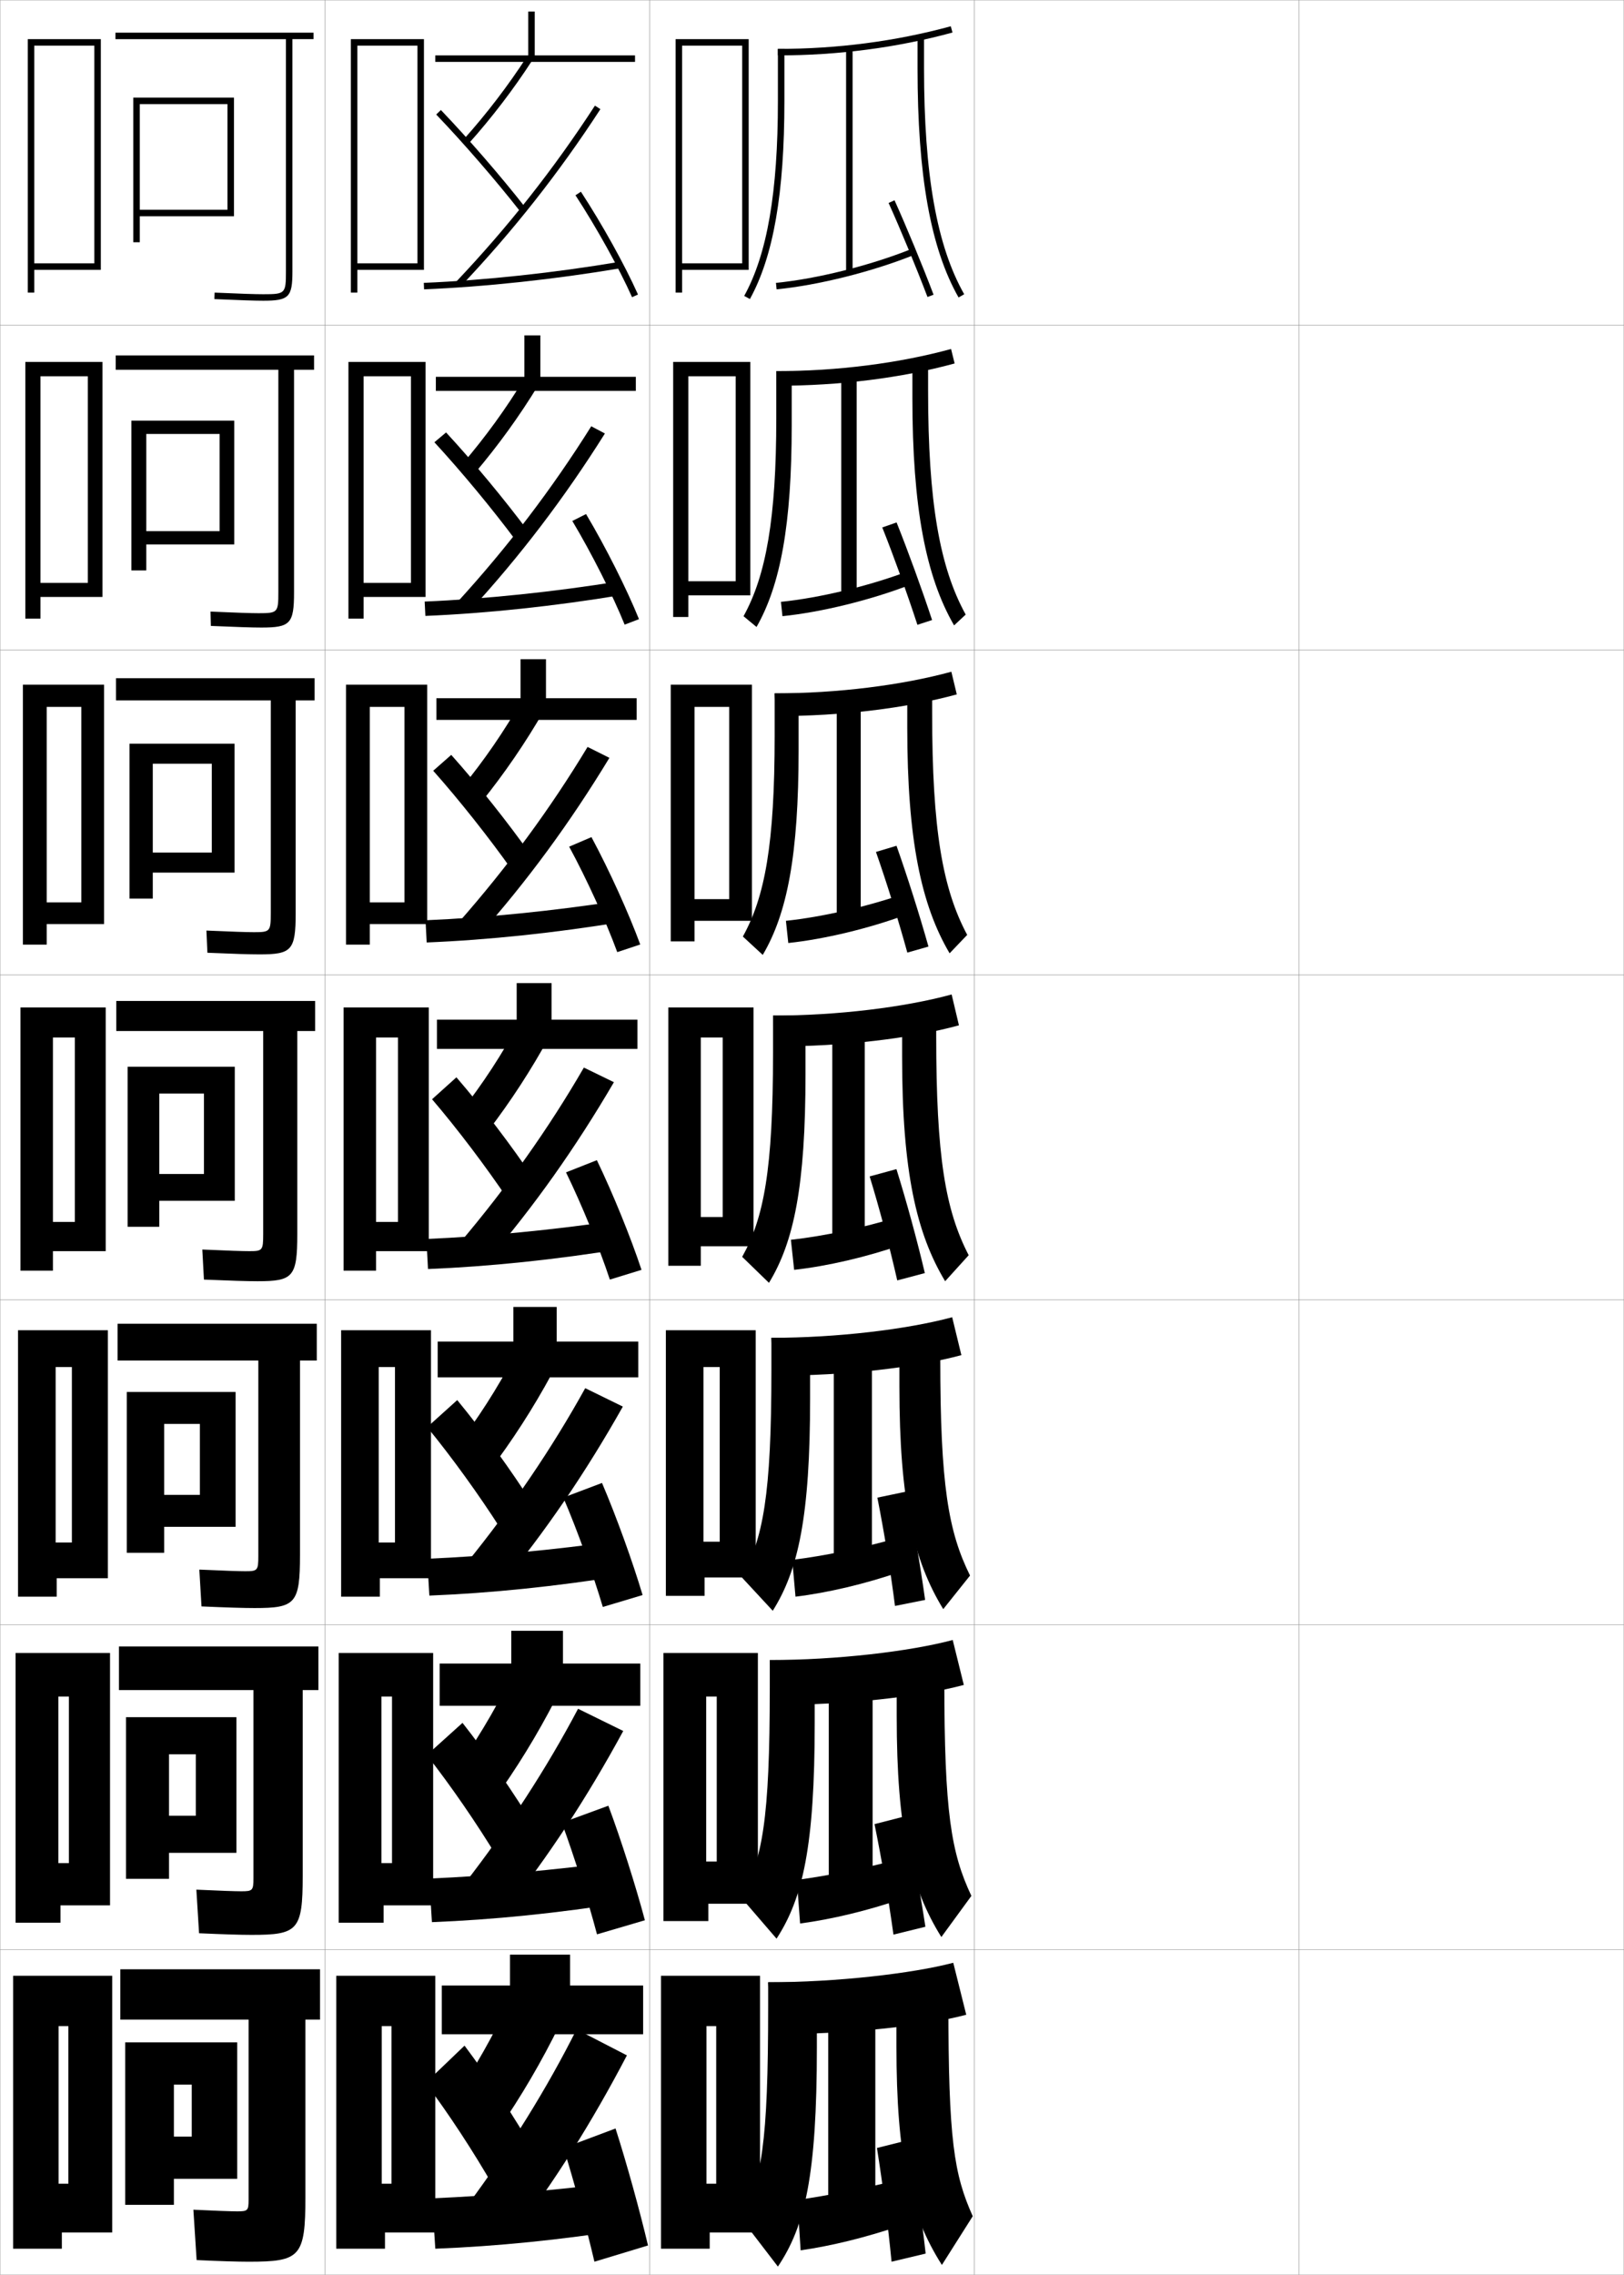 <?xml version="1.0" encoding="utf-8"?>
<!-- Generator: Adobe Illustrator 11 Build 225, SVG Export Plug-In . SVG Version: 6.0.0 Build 78)  -->
<!DOCTYPE svg PUBLIC "-//W3C//DTD SVG 1.0//EN"    "http://www.w3.org/TR/2001/REC-SVG-20010904/DTD/svg10.dtd">
<svg  xmlns="http://www.w3.org/2000/svg" xmlns:xlink="http://www.w3.org/1999/xlink" xmlns:a="http://ns.adobe.com/AdobeSVGViewerExtensions/3.0/"
	 width="500.1" height="700.1" viewBox="0 0 500.1 700.1"
	 overflow="visible" enable-background="new 0 0 500.1 700.1" xml:space="preserve">
		<g id="glyphs">
			<g>
				<rect x="0.05" y="0.05" fill="none" stroke="#999999" stroke-width="0.1" width="100" height="100"/> 
				<rect x="0.05" y="100.05" fill="none" stroke="#999999" stroke-width="0.1" width="100" height="100"/> 
				<rect x="0.05" y="200.05" fill="none" stroke="#999999" stroke-width="0.1" width="100" height="100"/> 
				<rect x="0.05" y="300.05" fill="none" stroke="#999999" stroke-width="0.1" width="100" height="100"/> 
				<rect x="0.05" y="400.05" fill="none" stroke="#999999" stroke-width="0.1" width="100" height="100"/> 
				<rect x="0.05" y="500.05" fill="none" stroke="#999999" stroke-width="0.1" width="100" height="100"/> 
				<rect x="0.05" y="600.05" fill="none" stroke="#999999" stroke-width="0.1" width="100" height="100"/> 
				<rect x="100.05" y="0.05" fill="none" stroke="#999999" stroke-width="0.1" width="100" height="100"/> 
				<rect x="100.05" y="100.05" fill="none" stroke="#999999" stroke-width="0.1" width="100" height="100"/> 
				<rect x="100.05" y="200.05" fill="none" stroke="#999999" stroke-width="0.1" width="100" height="100"/> 
				<rect x="100.05" y="300.05" fill="none" stroke="#999999" stroke-width="0.1" width="100" height="100"/> 
				<rect x="100.05" y="400.05" fill="none" stroke="#999999" stroke-width="0.1" width="100" height="100"/> 
				<rect x="100.05" y="500.05" fill="none" stroke="#999999" stroke-width="0.1" width="100" height="100"/> 
				<rect x="100.05" y="600.05" fill="none" stroke="#999999" stroke-width="0.1" width="100" height="100"/> 
				<rect x="200.05" y="0.05" fill="none" stroke="#999999" stroke-width="0.1" width="100" height="100"/> 
				<rect x="200.05" y="100.05" fill="none" stroke="#999999" stroke-width="0.1" width="100" height="100"/> 
				<rect x="200.05" y="200.05" fill="none" stroke="#999999" stroke-width="0.1" width="100" height="100"/> 
				<rect x="200.05" y="300.05" fill="none" stroke="#999999" stroke-width="0.1" width="100" height="100"/> 
				<rect x="200.05" y="400.05" fill="none" stroke="#999999" stroke-width="0.1" width="100" height="100"/> 
				<rect x="200.05" y="500.05" fill="none" stroke="#999999" stroke-width="0.1" width="100" height="100"/> 
				<rect x="200.05" y="600.05" fill="none" stroke="#999999" stroke-width="0.1" width="100" height="100"/> 
				<rect x="300.05" y="0.05" fill="none" stroke="#999999" stroke-width="0.1" width="100" height="100"/> 
				<rect x="300.05" y="100.05" fill="none" stroke="#999999" stroke-width="0.1" width="100" height="100"/> 
				<rect x="300.05" y="200.05" fill="none" stroke="#999999" stroke-width="0.1" width="100" height="100"/> 
				<rect x="300.05" y="300.05" fill="none" stroke="#999999" stroke-width="0.1" width="100" height="100"/> 
				<rect x="300.05" y="400.05" fill="none" stroke="#999999" stroke-width="0.1" width="100" height="100"/> 
				<rect x="300.05" y="500.05" fill="none" stroke="#999999" stroke-width="0.1" width="100" height="100"/> 
				<rect x="300.05" y="600.05" fill="none" stroke="#999999" stroke-width="0.1" width="100" height="100"/> 
				<rect x="400.05" y="0.05" fill="none" stroke="#999999" stroke-width="0.1" width="100" height="100"/> 
				<rect x="400.05" y="100.05" fill="none" stroke="#999999" stroke-width="0.1" width="100" height="100"/> 
				<rect x="400.05" y="200.05" fill="none" stroke="#999999" stroke-width="0.1" width="100" height="100"/> 
				<rect x="400.05" y="300.05" fill="none" stroke="#999999" stroke-width="0.1" width="100" height="100"/> 
				<rect x="400.05" y="400.05" fill="none" stroke="#999999" stroke-width="0.1" width="100" height="100"/> 
				<rect x="400.05" y="500.05" fill="none" stroke="#999999" stroke-width="0.1" width="100" height="100"/> 
				<rect x="400.05" y="600.05" fill="none" stroke="#999999" stroke-width="0.1" width="100" height="100"/> 
			</g>
			<g>
				<g>
					<path d="M96.55,10.05h-61v2h52.5v71.5c0,6.804-0.196,7-7,7
						c-2.474,0-6.947-0.149-14.957-0.499l-0.086,1.998
						c8.039,0.352,12.539,0.501,15.043,0.501c7.906,0,9-1.094,9-9v-71.5h6.5V10.05z"/>
					<polygon points="43.05,30.05 41.05,30.05 41.05,74.55 43.05,74.55 
						43.05,66.55 72.05,66.55 72.05,30.05 43.05,30.05 43.05,32.05 
						70.05,32.05 70.05,64.55 43.05,64.55 "/>
				</g>
				<g>
					<path d="M85.716,182.299c0,6.215-0.209,6.417-6.083,6.417
						c-2.304,0-6.724-0.144-14.805-0.5l0.109,4.416
						c8.069,0.349,12.798,0.5,15.528,0.5c8.908,0,10.083-1.147,10.083-10.833
						v-68.5h6.167v-4.417H35.633v4.417h50.083V182.299z"/>
					<polygon points="45.05,129.466 40.466,129.466 40.466,175.549 45.05,175.549 
						45.05,167.55 72.133,167.55 72.133,129.466 45.05,129.466 45.05,133.55 
						67.633,133.55 67.633,163.466 45.05,163.466 "/>
				</g>
				<g>
					<path d="M83.383,281.05c0,5.625-0.222,5.833-5.167,5.833
						c-2.134,0-6.5-0.138-14.652-0.5l0.305,6.833
						c8.099,0.347,13.057,0.5,16.014,0.5c9.909,0,11.167-1.201,11.167-12.667
						v-65.5h5.833v-6.833H35.717v6.833h47.667V281.05z"/>
					<polygon points="47.05,228.883 39.883,228.883 39.883,276.55 47.05,276.55 
						47.05,268.55 72.216,268.55 72.216,228.883 47.05,228.883 47.05,235.05 
						65.217,235.05 65.217,262.383 47.05,262.383 "/>
				</g>
				<g>
					<path d="M81.05,379.8c0,5.035-0.234,5.25-4.25,5.25c-1.965,0-6.276-0.132-14.5-0.5l0.5,9.25
						c8.129,0.344,13.315,0.5,16.5,0.5c10.911,0,12.25-1.255,12.25-14.5v-62.5h5.5v-9.25h-61.25v9.25h45.25
						V379.8z"/>
					<polygon points="49.05,328.3 39.3,328.3 39.3,377.55 49.05,377.55 
						49.05,369.55 72.3,369.55 72.3,328.3 49.05,328.3 49.05,336.55 
						62.8,336.55 62.8,361.3 49.05,361.3 "/>
				</g>
				<g>
					<path d="M78.383,494.883c12.578,0,14-1.31,14-16.333v-59.834h5.167v-11.333H36.216
						v11.333h43.333v60.167c0,4.446-0.248,4.667-4,4.667
						c-1.897,0-6.398-0.145-14.167-0.5l0.667,11.333
						C69.904,494.725,75.115,494.883,78.383,494.883z"/>
					<polygon points="50.55,428.383 39.05,428.383 39.05,477.883 50.55,477.883 
						50.55,469.883 72.55,469.883 72.55,428.383 50.55,428.383 50.55,438.217 
						61.549,438.217 61.549,460.05 50.55,460.05 "/>
				</g>
				<g>
					<path d="M77.466,595.467c14.245,0,15.75-1.364,15.75-18.167v-57.167h4.833v-13.416H36.633
						v13.416h41.417v57.834c0,3.856-0.262,4.083-3.75,4.083
						c-1.828,0-6.519-0.156-13.833-0.5l0.833,13.417
						C68.88,595.306,74.115,595.467,77.466,595.467z"/>
					<polygon points="52.05,528.467 38.8,528.467 38.8,578.217 52.05,578.217 
						52.05,570.217 72.8,570.217 72.8,528.467 52.05,528.467 52.05,539.883 
						60.3,539.883 60.3,558.8 52.05,558.8 "/>
				</g>
				<g>
					<path d="M76.55,696.05c15.911,0,17.5-1.419,17.5-20v-54.5h4.5v-15.5h-61.5v15.5h39.5v55.5
						c0,3.268-0.275,3.5-3.5,3.5c-1.76,0-6.64-0.168-13.5-0.5l1,15.5
						C67.855,695.887,73.115,696.05,76.55,696.05z"/>
					<polygon points="53.55,628.55 38.55,628.55 38.55,678.55 53.55,678.55 
						53.55,670.55 73.05,670.55 73.05,628.55 53.55,628.55 53.55,641.55 
						59.05,641.55 59.05,657.55 53.55,657.55 "/>
				</g>
			</g>
			<polygon points="10.55,81.05 10.55,83.05 31.05,83.05 31.05,12.05 
				8.55,12.05 8.55,90.05 10.55,90.05 10.55,83.05 10.55,83.05 
				10.55,14.05 29.05,14.05 29.05,81.05 "/>
			<g>
				<polygon points="12.466,179.383 12.466,183.716 31.549,183.716 31.549,111.383 
					7.799,111.383 7.799,190.383 12.466,190.383 12.466,183.716 12.466,183.716 
					12.466,115.8 27.05,115.8 27.05,179.383 "/>
				<polygon points="14.383,277.716 14.383,284.383 32.05,284.383 32.05,210.716 
					7.05,210.716 7.05,290.716 14.383,290.716 14.383,284.383 14.383,284.383 
					14.383,217.55 25.05,217.55 25.05,277.716 "/>
				<polygon points="23.05,376.05 16.3,376.05 16.3,385.05 32.55,385.05 
					32.55,310.05 6.3,310.05 6.3,391.05 16.3,391.05 16.3,385.05 
					16.3,385.05 16.3,319.3 23.05,319.3 "/>
				<polygon points="22.133,474.716 17.133,474.716 17.133,485.716 33.217,485.716 
					33.217,409.384 5.55,409.384 5.55,491.384 17.467,491.384 17.467,485.716 
					17.133,485.716 17.133,420.716 22.133,420.716 "/>
				<polygon points="21.217,573.383 17.967,573.383 17.967,586.383 33.883,586.383 
					33.883,508.717 4.8,508.717 4.8,591.717 18.633,591.717 18.633,586.383 
					17.967,586.383 17.967,522.133 21.217,522.133 "/>
			</g>
			<polygon points="21.05,672.05 18.05,672.05 18.05,687.05 34.55,687.05 
				34.55,608.05 4.05,608.05 4.05,692.05 19.05,692.05 19.05,687.05 
				18.05,687.05 18.05,623.55 21.05,623.55 "/>
			<g>
				<polygon points="164.671,17.05 164.671,3.55 162.671,3.55 162.671,17.05 
					134.05,17.05 134.05,19.05 195.55,19.05 195.55,17.05 "/>
				<path d="M142.805,42.884l1.49,1.332c7.207-8.06,13.8-16.68,19.594-25.622
					l-1.678-1.088C156.472,26.362,149.942,34.899,142.805,42.884z"/>
				<path d="M134.327,35.241c8.445,8.821,18.383,20.287,25.936,29.926l1.574-1.234
					c-7.59-9.686-17.577-21.209-26.064-30.074L134.327,35.241z"/>
				<path d="M140.324,86.862l1.451,1.375c16.239-17.131,30.342-35.005,43.112-54.643
					l-1.676-1.09C170.508,52.039,156.479,69.819,140.324,86.862z"/>
				<path d="M130.509,87.051l0.082,1.998c18.842-0.782,40.372-3.095,60.625-6.513
					l-0.332-1.973C170.71,83.969,149.269,86.272,130.509,87.051z"/>
				<path d="M177.213,60.097c6.454,9.87,13.456,22.473,17.424,31.361l1.826-0.816
					c-4.069-9.115-10.969-21.534-17.576-31.639L177.213,60.097z"/>
			</g>
			<g>
				<g>
					<polygon points="134.216,120.299 134.216,115.966 161.483,115.966 161.483,103.216 
						166.4,103.216 166.4,115.966 195.799,115.966 195.799,120.299 "/>
					<path d="M161.49,116.437l4.202,2.226c-5.754,9.429-12.26,18.416-19.396,26.831
						l-3.827-2.804C149.514,134.455,155.873,125.706,161.49,116.437z"/>
					<path d="M137.365,133.088c8.336,9.01,17.973,20.6,25.376,30.55l-3.851,2.753
						c-7.329-9.834-16.89-21.364-25.123-30.284L137.365,133.088z"/>
					<path d="M140.732,185.425c15.635-17.108,29.243-34.943,41.342-54.239l4.201,2.227
						c-12.438,19.801-26.14,37.792-41.742,54.762L140.732,185.425z"/>
					<path d="M191.41,183.124c-20.393,3.401-41.567,5.651-60.417,6.425l-0.221-4.416
						c18.745-0.785,39.833-2.983,60-6.241L191.41,183.124z"/>
					<path d="M180.469,158.203c6.087,10.229,12.494,22.967,16.301,32.342l-4.413,1.694
						c-3.723-9.183-10.168-21.961-16.116-31.908L180.469,158.203z"/>
				</g>
				<g>
					<polygon points="134.383,221.55 134.383,214.883 160.297,214.883 160.297,202.883 
						168.13,202.883 168.13,214.883 196.05,214.883 196.05,221.55 "/>
					<path d="M160.77,215.368l6.726,3.363c-5.714,9.916-12.134,19.27-19.198,28.041
						l-6.163-4.277C149.085,234.012,155.275,225.051,160.77,215.368z"/>
					<path d="M138.957,232.319c8.185,9.153,17.471,20.811,24.688,31.024l-5.926,4.502
						c-7.104-10.029-16.289-21.623-24.312-30.643L138.957,232.319z"/>
					<path d="M141.141,283.987c15.114-17.173,28.303-35.063,39.796-54.119l6.725,3.363
						c-12.104,19.964-25.407,38.07-40.371,54.881L141.141,283.987z"/>
					<path d="M191.605,283.712c-20.532,3.384-41.352,5.571-60.208,6.337l-0.36-6.833
						c18.729-0.792,39.464-2.885,59.625-5.996L191.605,283.712z"/>
					<path d="M182.135,257.626c5.567,10.354,11.48,23.411,15.025,33.046l-7.082,2.347
						c-3.478-9.477-9.368-22.432-14.808-32.454L182.135,257.626z"/>
				</g>
				<g>
					<polygon points="134.55,322.8 134.55,313.8 159.11,313.8 159.11,302.55 
						169.86,302.55 169.86,313.8 196.3,313.8 196.3,322.8 "/>
					<path d="M160.05,314.3l9.25,4.5c-5.674,10.402-12.008,20.124-19,29.25l-8.5-5.75
						C148.657,333.568,154.677,324.396,160.05,314.3z"/>
					<path d="M140.55,331.55c8.033,9.298,16.969,21.021,24,31.5l-8,6.25
						c-6.881-10.225-15.688-21.882-23.5-31L140.55,331.55z"/>
					<path d="M141.55,382.55c14.594-17.237,27.363-35.183,38.25-54l9.25,4.5
						c-11.771,20.128-24.674,38.35-39,55L141.55,382.55z"/>
					<path d="M191.8,384.3c-20.672,3.367-41.137,5.492-60,6.25l-0.5-9.25
						c18.713-0.799,39.096-2.786,59.25-5.75L191.8,384.3z"/>
					<path d="M183.8,357.05c5.047,10.478,10.467,23.854,13.75,33.75l-9.75,3
						c-3.232-9.77-8.566-22.901-13.5-33L183.8,357.05z"/>
				</g>
			</g>
			<g>
				<polygon points="134.779,423.884 134.779,412.884 158.09,412.884 158.09,402.216 
					171.423,402.216 171.423,412.884 196.55,412.884 196.55,423.884 "/>
				<path d="M160.508,413.216l11.583,5.5c-5.634,10.889-11.913,21.02-18.833,30.5
					l-10.583-6.832C149.356,433.339,155.256,423.726,160.508,413.216z"/>
				<path d="M140.8,430.884c7.827,9.488,16.487,21.423,23.333,32.166l-9.917,7.5
					c-6.658-10.42-15.083-22.103-22.667-31.334L140.8,430.884z"/>
				<path d="M143.55,481.216c14.054-17.318,26.385-35.42,36.667-54l11.583,5.668
					c-11.439,20.291-23.978,38.676-37.667,55.166L143.55,481.216z"/>
				<path d="M192.05,484.884c-20.812,3.35-40.964,5.416-59.833,6.166l-0.667-11.334
					c18.697-0.805,38.685-2.682,58.833-5.5L192.05,484.884z"/>
				<path d="M185.383,456.384c4.527,10.602,9.468,24.348,12.5,34.5l-12.25,3.666
					c-2.987-10.062-7.792-23.467-12.167-33.666L185.383,456.384z"/>
			</g>
			<g>
				<polygon points="135.383,524.967 135.383,511.967 157.445,511.967 157.445,501.883 
					173.361,501.883 173.361,511.967 197.174,511.967 197.174,524.967 "/>
				<path d="M159.341,512.133l13.917,6.5c-5.594,11.375-11.817,21.914-18.667,31.75
					l-12.667-7.916C148.431,533.109,154.211,523.055,159.341,512.133z"/>
				<path d="M142.425,530.217c7.62,9.68,16.006,21.825,22.667,32.833l-11.833,8.75
					c-6.434-10.616-14.477-22.323-21.833-31.667L142.425,530.217z"/>
				<path d="M142.924,579.883c13.515-17.4,25.408-35.659,35.083-54l13.917,6.834
					c-11.106,20.454-23.28,39.002-36.333,55.333L142.924,579.883z"/>
				<path d="M192.674,585.467c-20.953,3.333-40.79,5.342-59.667,6.083l-0.833-13.417
					c18.681-0.812,38.273-2.579,58.417-5.25L192.674,585.467z"/>
				<path d="M187.341,555.717c4.007,10.726,8.469,24.843,11.25,35.25l-14.75,4.333
					c-2.742-10.356-7.018-24.032-10.833-34.333L187.341,555.717z"/>
			</g>
			<g>
				<polygon points="136.05,626.05 136.05,611.05 157.05,611.05 157.05,601.55 
					175.55,601.55 175.55,611.05 198.05,611.05 198.05,626.05 "/>
				<path d="M159.05,611.05l15.5,7.5c-5.554,11.86-11.722,22.809-18.5,33l-14-9
					C148.381,632.88,154.041,622.385,159.05,611.05z"/>
				<path d="M143.05,629.55c7.414,9.871,15.525,22.228,22,33.5l-13,10
					c-6.211-10.812-13.871-22.544-21-32L143.05,629.55z"/>
				<path d="M144.05,678.55c12.975-17.482,24.43-35.898,33.5-54l15.5,8
					c-10.773,20.617-22.584,39.329-35,55.5L144.05,678.55z"/>
				<path d="M193.55,686.05c-21.094,3.316-40.617,5.267-59.5,6l-1-15.5
					c18.665-0.819,37.862-2.477,58-5L193.55,686.05z"/>
				<path d="M189.55,655.05c3.487,10.851,7.471,25.337,10,36l-16.5,5
					c-2.496-10.65-6.244-24.598-9.5-35L189.55,655.05z"/>
			</g>
			<polygon points="110.05,81.05 110.05,83.05 130.55,83.05 130.55,12.05 
				108.05,12.05 108.05,90.05 110.05,90.05 110.05,83.05 110.05,83.05 
				110.05,14.05 128.55,14.05 128.55,81.05 "/>
			<g>
				<polygon points="111.966,179.383 111.966,183.716 131.049,183.716 131.049,111.383 
					107.299,111.383 107.299,190.383 111.966,190.383 111.966,183.716 111.966,183.716 
					111.966,115.8 126.55,115.8 126.55,179.383 "/>
				<polygon points="113.883,277.716 113.883,284.383 131.55,284.383 131.55,210.716 
					106.55,210.716 106.55,290.716 113.883,290.716 113.883,284.383 113.883,284.383 
					113.883,217.55 124.55,217.55 124.55,277.716 "/>
				<polygon points="122.55,376.05 115.8,376.05 115.8,385.05 132.05,385.05 
					132.05,310.05 105.8,310.05 105.8,391.05 115.8,391.05 115.8,385.05 
					115.8,385.05 115.8,319.3 122.55,319.3 "/>
				<polygon points="121.633,474.716 116.633,474.716 116.633,485.716 132.717,485.716 
					132.717,409.384 105.05,409.384 105.05,491.384 116.967,491.384 116.967,485.716 
					116.633,485.716 116.633,420.716 121.633,420.716 "/>
				<polygon points="120.717,573.383 117.467,573.383 117.467,586.383 133.383,586.383 
					133.383,508.717 104.3,508.717 104.3,591.717 118.133,591.717 118.133,586.383 
					117.467,586.383 117.467,522.133 120.717,522.133 "/>
			</g>
			<polygon points="120.55,672.05 117.55,672.05 117.55,687.05 134.05,687.05 
				134.05,608.05 103.55,608.05 103.55,692.05 118.55,692.05 118.55,687.05 
				117.55,687.05 117.55,623.55 120.55,623.55 "/>
			<polygon points="210.05,81.05 210.05,83.05 230.55,83.05 230.55,12.05 
				208.05,12.05 208.05,90.05 210.05,90.05 210.05,83.05 210.05,83.05 
				210.05,14.05 228.55,14.05 228.55,81.05 "/>
			<g>
				<polygon points="211.966,178.883 211.966,183.216 231.049,183.216 231.049,111.383 
					207.299,111.383 207.299,189.883 211.966,189.883 211.966,183.216 211.966,183.216 
					211.966,115.8 226.55,115.8 226.55,178.883 "/>
				<polygon points="213.883,276.716 213.883,283.383 231.55,283.383 231.55,210.716 
					206.55,210.716 206.55,289.716 213.883,289.716 213.883,283.383 213.883,283.383 
					213.883,217.55 224.55,217.55 224.55,276.716 "/>
				<polygon points="222.55,374.55 215.8,374.55 215.8,383.55 232.05,383.55 
					232.05,310.05 205.8,310.05 205.8,389.55 215.8,389.55 215.8,383.55 
					215.8,383.55 215.8,319.3 222.55,319.3 "/>
			</g>
			<polygon points="221.633,474.466 216.633,474.466 216.633,485.466 232.717,485.466 
				232.717,409.384 205.05,409.384 205.05,491.134 216.967,491.134 216.967,485.466 
				216.633,485.466 216.633,420.716 221.633,420.716 "/>
			<polygon points="220.717,572.883 217.467,572.883 217.467,585.883 233.383,585.883 
				233.383,508.717 204.3,508.717 204.3,591.217 218.133,591.217 218.133,585.883 
				217.467,585.883 217.467,522.133 220.717,522.133 "/>
			<polygon points="220.55,672.05 217.55,672.05 217.55,687.05 234.05,687.05 
				234.05,608.05 203.55,608.05 203.55,692.05 218.55,692.05 218.55,687.05 
				217.55,687.05 217.55,623.55 220.55,623.55 "/>
			<g>
				<path d="M239.55,15.05v2c18.547,0,36.636-2.367,53.763-7.035l-0.525-1.93
					C275.831,12.706,257.919,15.05,239.55,15.05z"/>
				<path d="M239.55,15.05v16c0,28.115-3.297,47.186-10.376,60.017l1.752,0.967
					c7.248-13.139,10.624-32.517,10.624-60.983v-16H239.55z"/>
				<path d="M282.55,11.05v10c0,32.934,4.014,55.334,12.631,70.494l1.738-0.988
					c-8.438-14.847-12.369-36.933-12.369-69.506v-10H282.55z"/>
				<rect x="260.55" y="15.05" width="2" height="68.5"/> 
				<path d="M238.952,87.055l0.195,1.99c12.788-1.251,29.382-5.399,42.274-10.567
					l-0.744-1.855C267.946,81.725,251.568,85.82,238.952,87.055z"/>
				<path d="M273.638,62.461c3.745,8.306,8.446,19.667,11.978,28.944l1.869-0.711
					c-3.544-9.312-8.263-20.717-12.022-29.056L273.638,62.461z"/>
			</g>
			<g>
				<g>
					<path d="M239.05,114.216l0.167,4.5c19.474,0,38.37-2.391,54.758-6.857l-1.101-4.453
						C276.746,111.802,257.896,114.216,239.05,114.216z"/>
					<path d="M239.05,114.216v14.5c0,30.771-3.149,48.402-10.084,60.928l4.002,3.311
						c7.38-12.939,10.833-31.563,10.833-62.072v-16.667H239.05z"/>
					<path d="M285.8,110.8v9.5c0,34.146,3.564,54.322,11.579,68.838l-3.575,3.325
						c-8.686-14.985-12.837-36.287-12.837-69.996v-11.667H285.8z"/>
					<rect x="259.05" y="115.383" width="4.75" height="68.083"/> 
					<path d="M240.485,185.22l0.463,4.41c11.916-1.209,27.06-4.921,39.266-9.628
						l-0.913-4.07C267.28,180.421,252.284,184.024,240.485,185.22z"/>
					<path d="M271.691,162.324c3.49,8.763,7.695,20.371,10.818,29.963l4.518-1.468
						c-3.154-9.571-7.405-21.22-10.931-30.037L271.691,162.324z"/>
				</g>
				<g>
					<path d="M238.55,213.383l0.333,7c20.401,0,40.104-2.415,55.755-6.678l-1.676-6.977
						C277.661,210.898,257.872,213.383,238.55,213.383z"/>
					<path d="M238.55,213.383v13c0,33.427-3,49.619-9.792,61.839l6.126,5.656
						c7.512-12.74,11.041-30.61,11.041-63.161v-17.333H238.55z"/>
					<path d="M287.05,210.55v9c0,35.72,3.199,53.984,10.789,68.169l-5.412,5.662
						c-8.754-14.811-13.043-35.013-13.043-69.498v-13.333H287.05z"/>
					<rect x="257.675" y="215.716" width="7.375" height="67.667"/> 
					<path d="M242.018,283.385l0.731,6.83c11.043-1.167,24.738-4.442,36.258-8.689
						l-1.082-6.285C266.615,279.118,253.001,282.228,242.018,283.385z"/>
					<path d="M269.745,262.187c3.236,9.221,6.945,21.075,9.66,30.981l6.508-1.858
						c-2.766-9.831-6.548-21.724-9.84-31.019L269.745,262.187z"/>
				</g>
				<g>
					<path d="M238.05,312.55l0.5,9.5c21.328,0,41.838-2.439,56.75-6.5l-2.25-9.5
						C278.577,309.995,257.848,312.55,238.05,312.55z"/>
					<path d="M238.05,312.55v11.5c0,36.083-2.852,50.835-9.5,62.75l8.25,8
						c7.644-12.54,11.25-29.657,11.25-64.25v-18H238.05z"/>
					<path d="M288.3,310.3v8.5c0,37.293,2.834,53.647,10,67.5l-7.25,8
						c-8.821-14.636-13.25-33.739-13.25-69v-15H288.3z"/>
					<rect x="256.3" y="316.05" width="10" height="67.25"/> 
					<path d="M243.55,381.55l1,9.25c10.17-1.124,22.416-3.964,33.25-7.75l-1.25-8.5
						C265.95,377.814,253.717,380.432,243.55,381.55z"/>
					<path d="M267.8,362.05c2.981,9.679,6.193,21.779,8.5,32l8.5-2.25
						c-2.377-10.09-5.691-22.228-8.75-32L267.8,362.05z"/>
				</g>
			</g>
			<g>
				<path d="M237.55,411.716l0.667,11.668c22.265,0,43.503-2.475,57.833-6.334
					l-2.834-11.666C279.351,409.122,257.743,411.716,237.55,411.716z"/>
				<path d="M237.55,411.716v10c0,38.395-2.563,51.881-9.167,63.668l9.583,10.332
					c7.875-12.502,11.5-29.092,11.5-65.332v-18.668H237.55z"/>
				<path d="M289.55,410.05v8c0,38.867,2.462,53.312,9.166,66.834l-8.249,10.332
					c-9.182-14.955-13.5-33.46-13.5-68.5v-16.666H289.55z"/>
				<rect x="256.757" y="416.55" width="11.752" height="66.5"/> 
				<path d="M243.966,480.05l1,11.334c9.947-1.206,21.548-3.943,32.334-7.668
					l-1.168-10.332C265.59,476.409,253.936,478.837,243.966,480.05z"/>
				<path d="M270.177,460.903c2.044,10.301,4.086,22.711,5.43,33.33l9.277-1.85
					c-1.443-10.439-3.605-22.933-5.763-33.348L270.177,460.903z"/>
			</g>
			<g>
				<path d="M237.05,510.883l0.833,13.834c23.201,0,45.169-2.509,58.917-6.167
					l-3.417-13.833C280.124,508.25,257.64,510.883,237.05,510.883z"/>
				<path d="M237.05,510.883v8.5c0,40.704-2.275,52.925-8.833,64.584l10.917,12.666
					c8.105-12.466,11.75-28.526,11.75-66.416v-19.334H237.05z"/>
				<path d="M290.8,509.8v7.5c0,40.44,2.09,52.978,8.333,66.167l-9.249,12.666
					c-9.542-15.274-13.75-33.182-13.75-68v-18.333H290.8z"/>
				<rect x="255.217" y="517.05" width="13.5" height="65.75"/> 
				<path d="M245.383,578.55l1,13.417c9.722-1.287,20.679-3.921,31.417-7.584
					l-1.084-12.166C266.229,575.003,255.153,577.243,245.383,578.55z"/>
				<path d="M269.3,561.383c2.18,10.681,4.344,23.151,5.833,34l9.834-2.416
					c-1.6-10.609-3.91-23.196-6.25-34L269.3,561.383z"/>
			</g>
			<g>
				<path d="M236.55,610.05l1,16c24.137,0,46.836-2.543,60-6l-4-16
					C280.897,607.377,257.536,610.05,236.55,610.05z"/>
				<path d="M236.55,610.05v7c0,43.014-1.986,53.969-8.5,65.5l11.5,15
					c8.336-12.43,12-27.961,12-67.5v-20H236.55z"/>
				<path d="M292.05,609.55v7c0,42.014,1.718,52.643,7.5,65.5l-9.5,15
					c-9.902-15.595-14-32.903-14-67.5v-20H292.05z"/>
				<rect x="255.05" y="617.55" width="14.5" height="65"/> 
				<path d="M276.05,671.05c-10.432,2.548-20.928,4.599-30.5,6l1,15.5
					c9.499-1.368,19.812-3.899,30.5-7.5L276.05,671.05z"/>
				<path d="M280.05,658.55l-10,2.5c1.778,11.182,3.419,23.837,4.5,35l10.5-2.5
					C283.839,682.681,282.03,669.87,280.05,658.55z"/>
			</g>
		</g>
	</svg>
